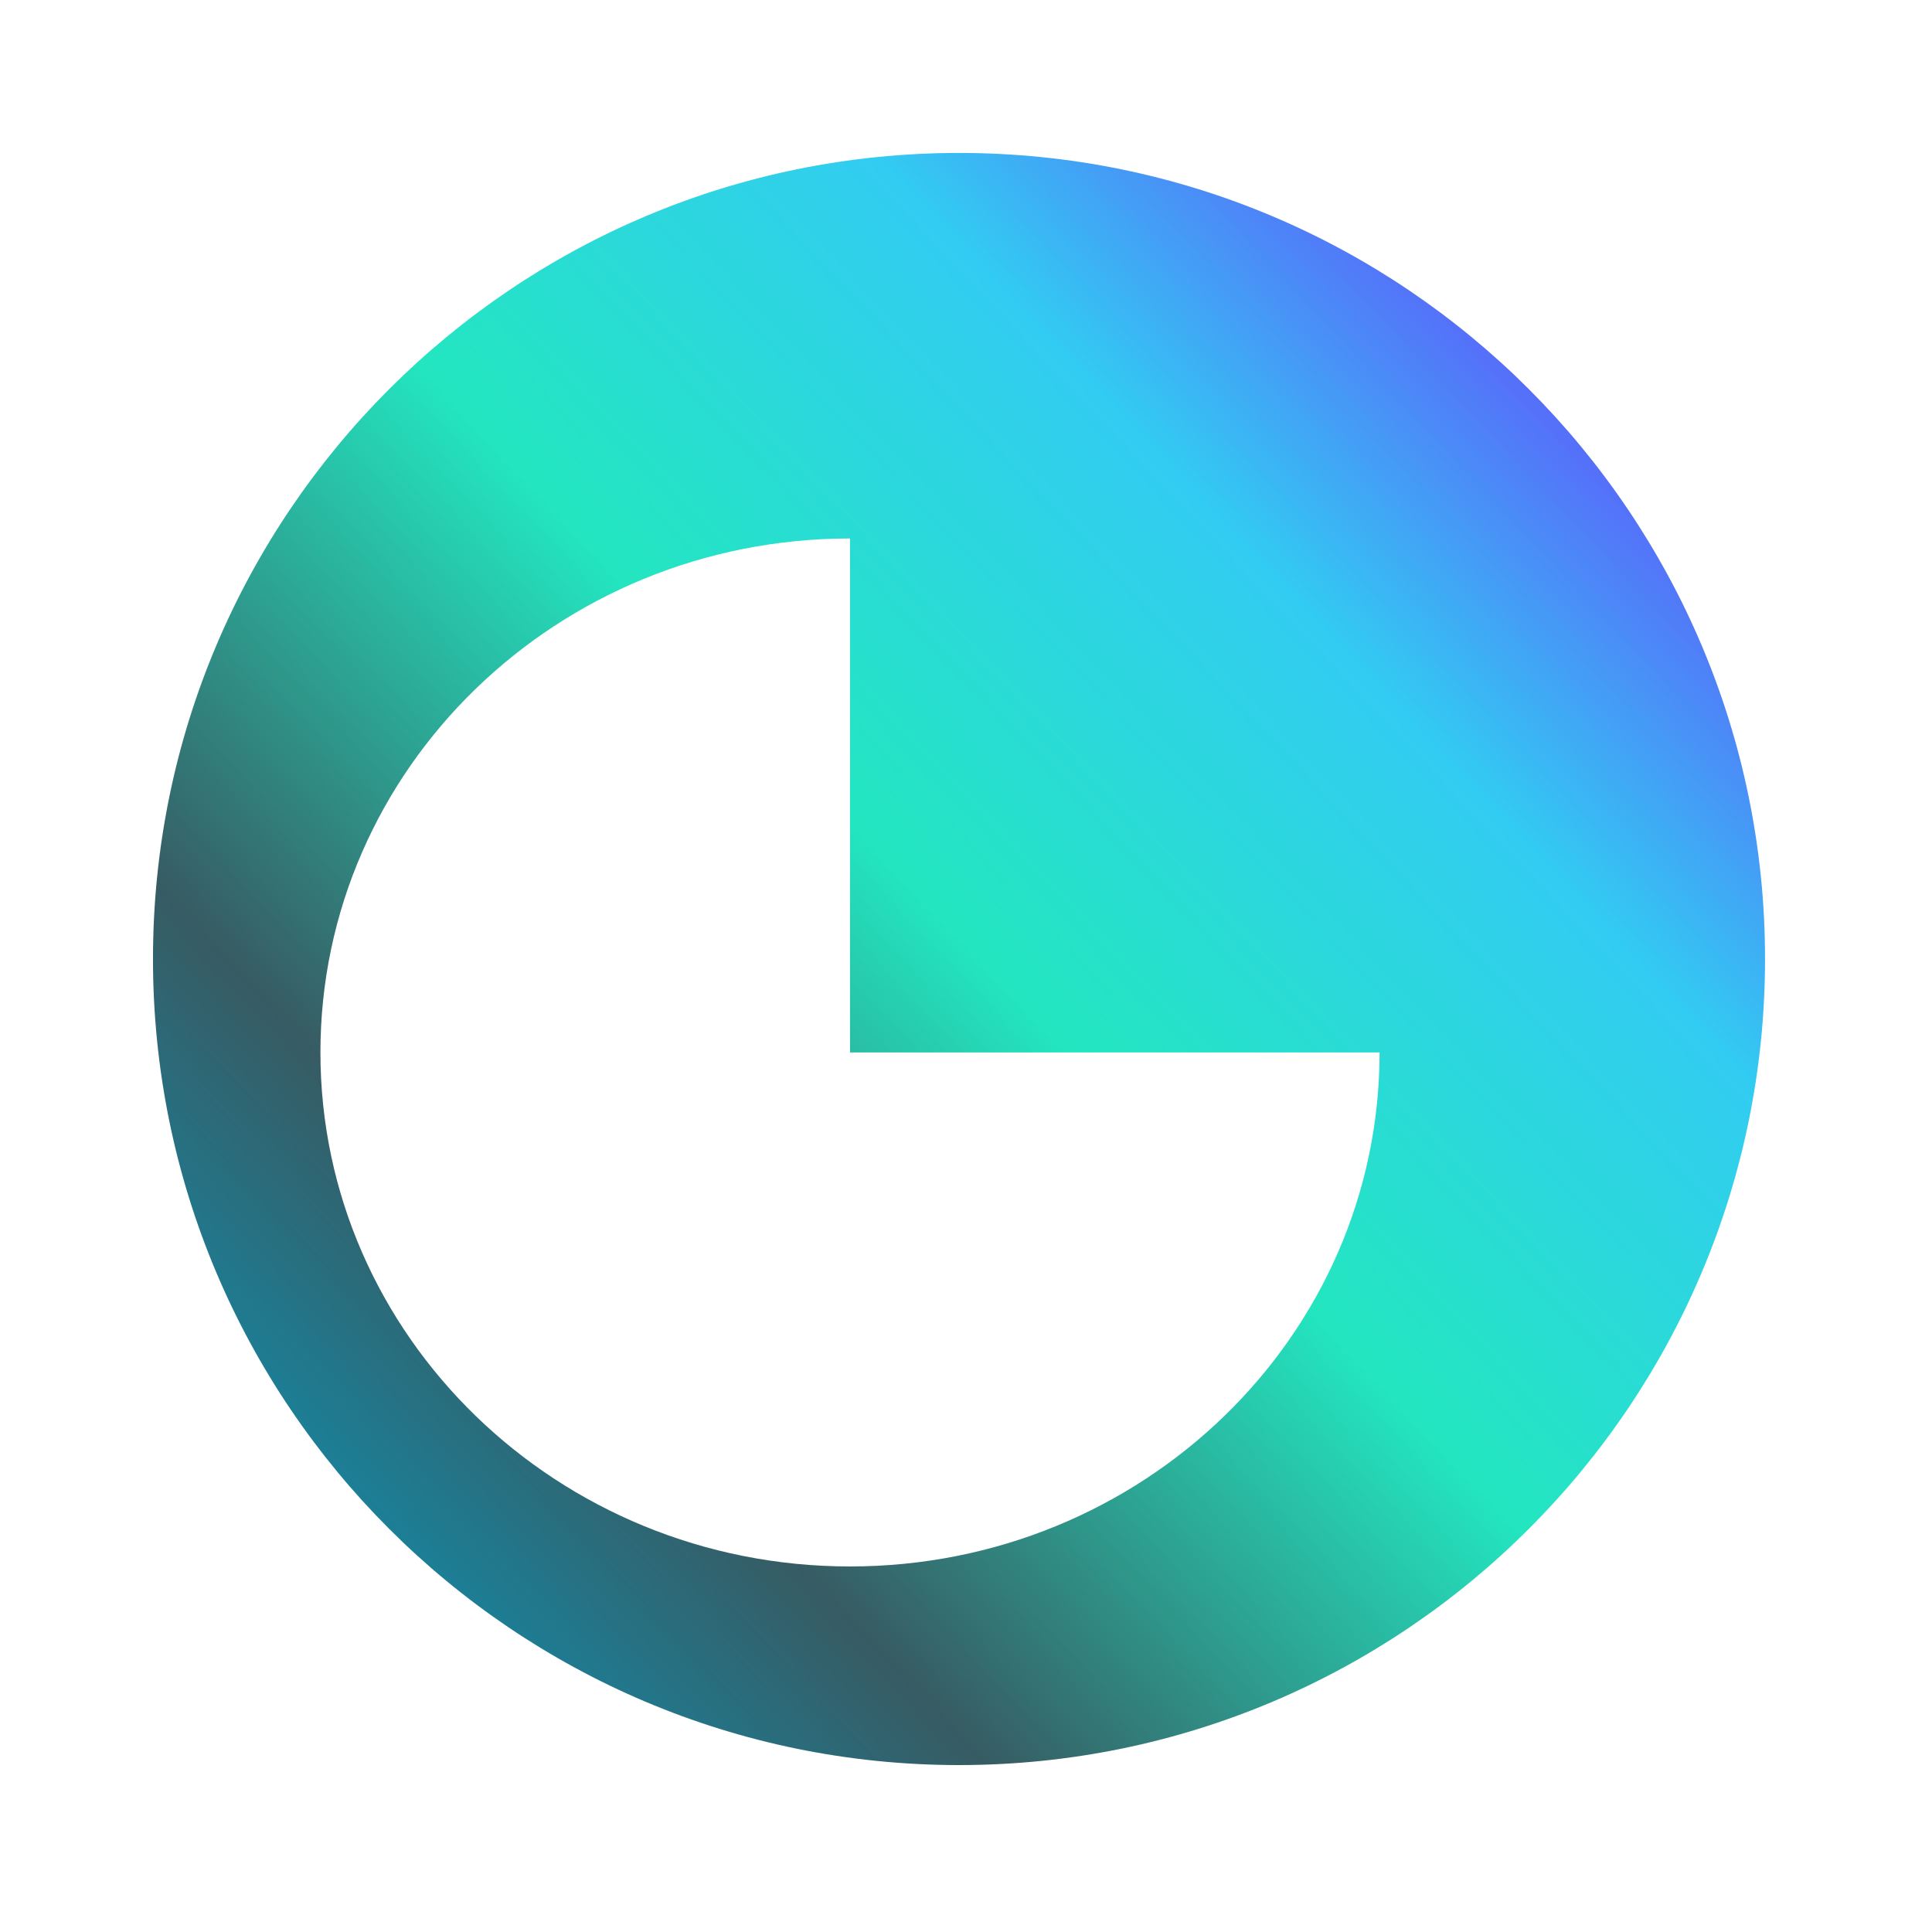 <?xml version="1.0" encoding="UTF-8" standalone="no"?>
<!DOCTYPE svg PUBLIC "-//W3C//DTD SVG 1.1//EN" "http://www.w3.org/Graphics/SVG/1.1/DTD/svg11.dtd">
<svg width="100%" height="100%" viewBox="0 0 47 47" version="1.1" xmlns="http://www.w3.org/2000/svg" xmlns:xlink="http://www.w3.org/1999/xlink" xml:space="preserve" xmlns:serif="http://www.serif.com/" style="fill-rule:evenodd;clip-rule:evenodd;stroke-linejoin:round;stroke-miterlimit:2;">
    <g transform="matrix(1.333,0,0,1.333,0,0)">
        <g transform="matrix(1.302,0,0,1.302,-6.856,-5.931)">
            <path d="M18.708,6.699C24.944,6.699 30.006,11.762 30.006,17.997C30.006,24.233 24.944,29.296 18.708,29.296C12.472,29.296 7.41,24.233 7.41,17.997C7.41,11.762 12.472,6.699 18.708,6.699ZM17.18,12.103C13.08,12.103 9.757,15.328 9.757,19.307C9.757,23.284 13.083,26.512 17.18,26.512C21.279,26.512 24.603,23.286 24.603,19.307L17.18,19.307L17.18,12.103Z" style="fill:url(#_Linear1);"/>
        </g>
    </g>
    <defs>
        <linearGradient id="_Linear1" x1="0" y1="0" x2="1" y2="0" gradientUnits="userSpaceOnUse" gradientTransform="matrix(-20.523,19.977,-19.977,-20.523,28.751,9.046)"><stop offset="0" style="stop-color:rgb(103,65,253);stop-opacity:1"/><stop offset="0.23" style="stop-color:rgb(50,204,242);stop-opacity:1"/><stop offset="0.46" style="stop-color:rgb(35,230,192);stop-opacity:1"/><stop offset="0.73" style="stop-color:rgb(55,91,99);stop-opacity:1"/><stop offset="1" style="stop-color:rgb(0,164,203);stop-opacity:1"/></linearGradient>
    </defs>
</svg>
